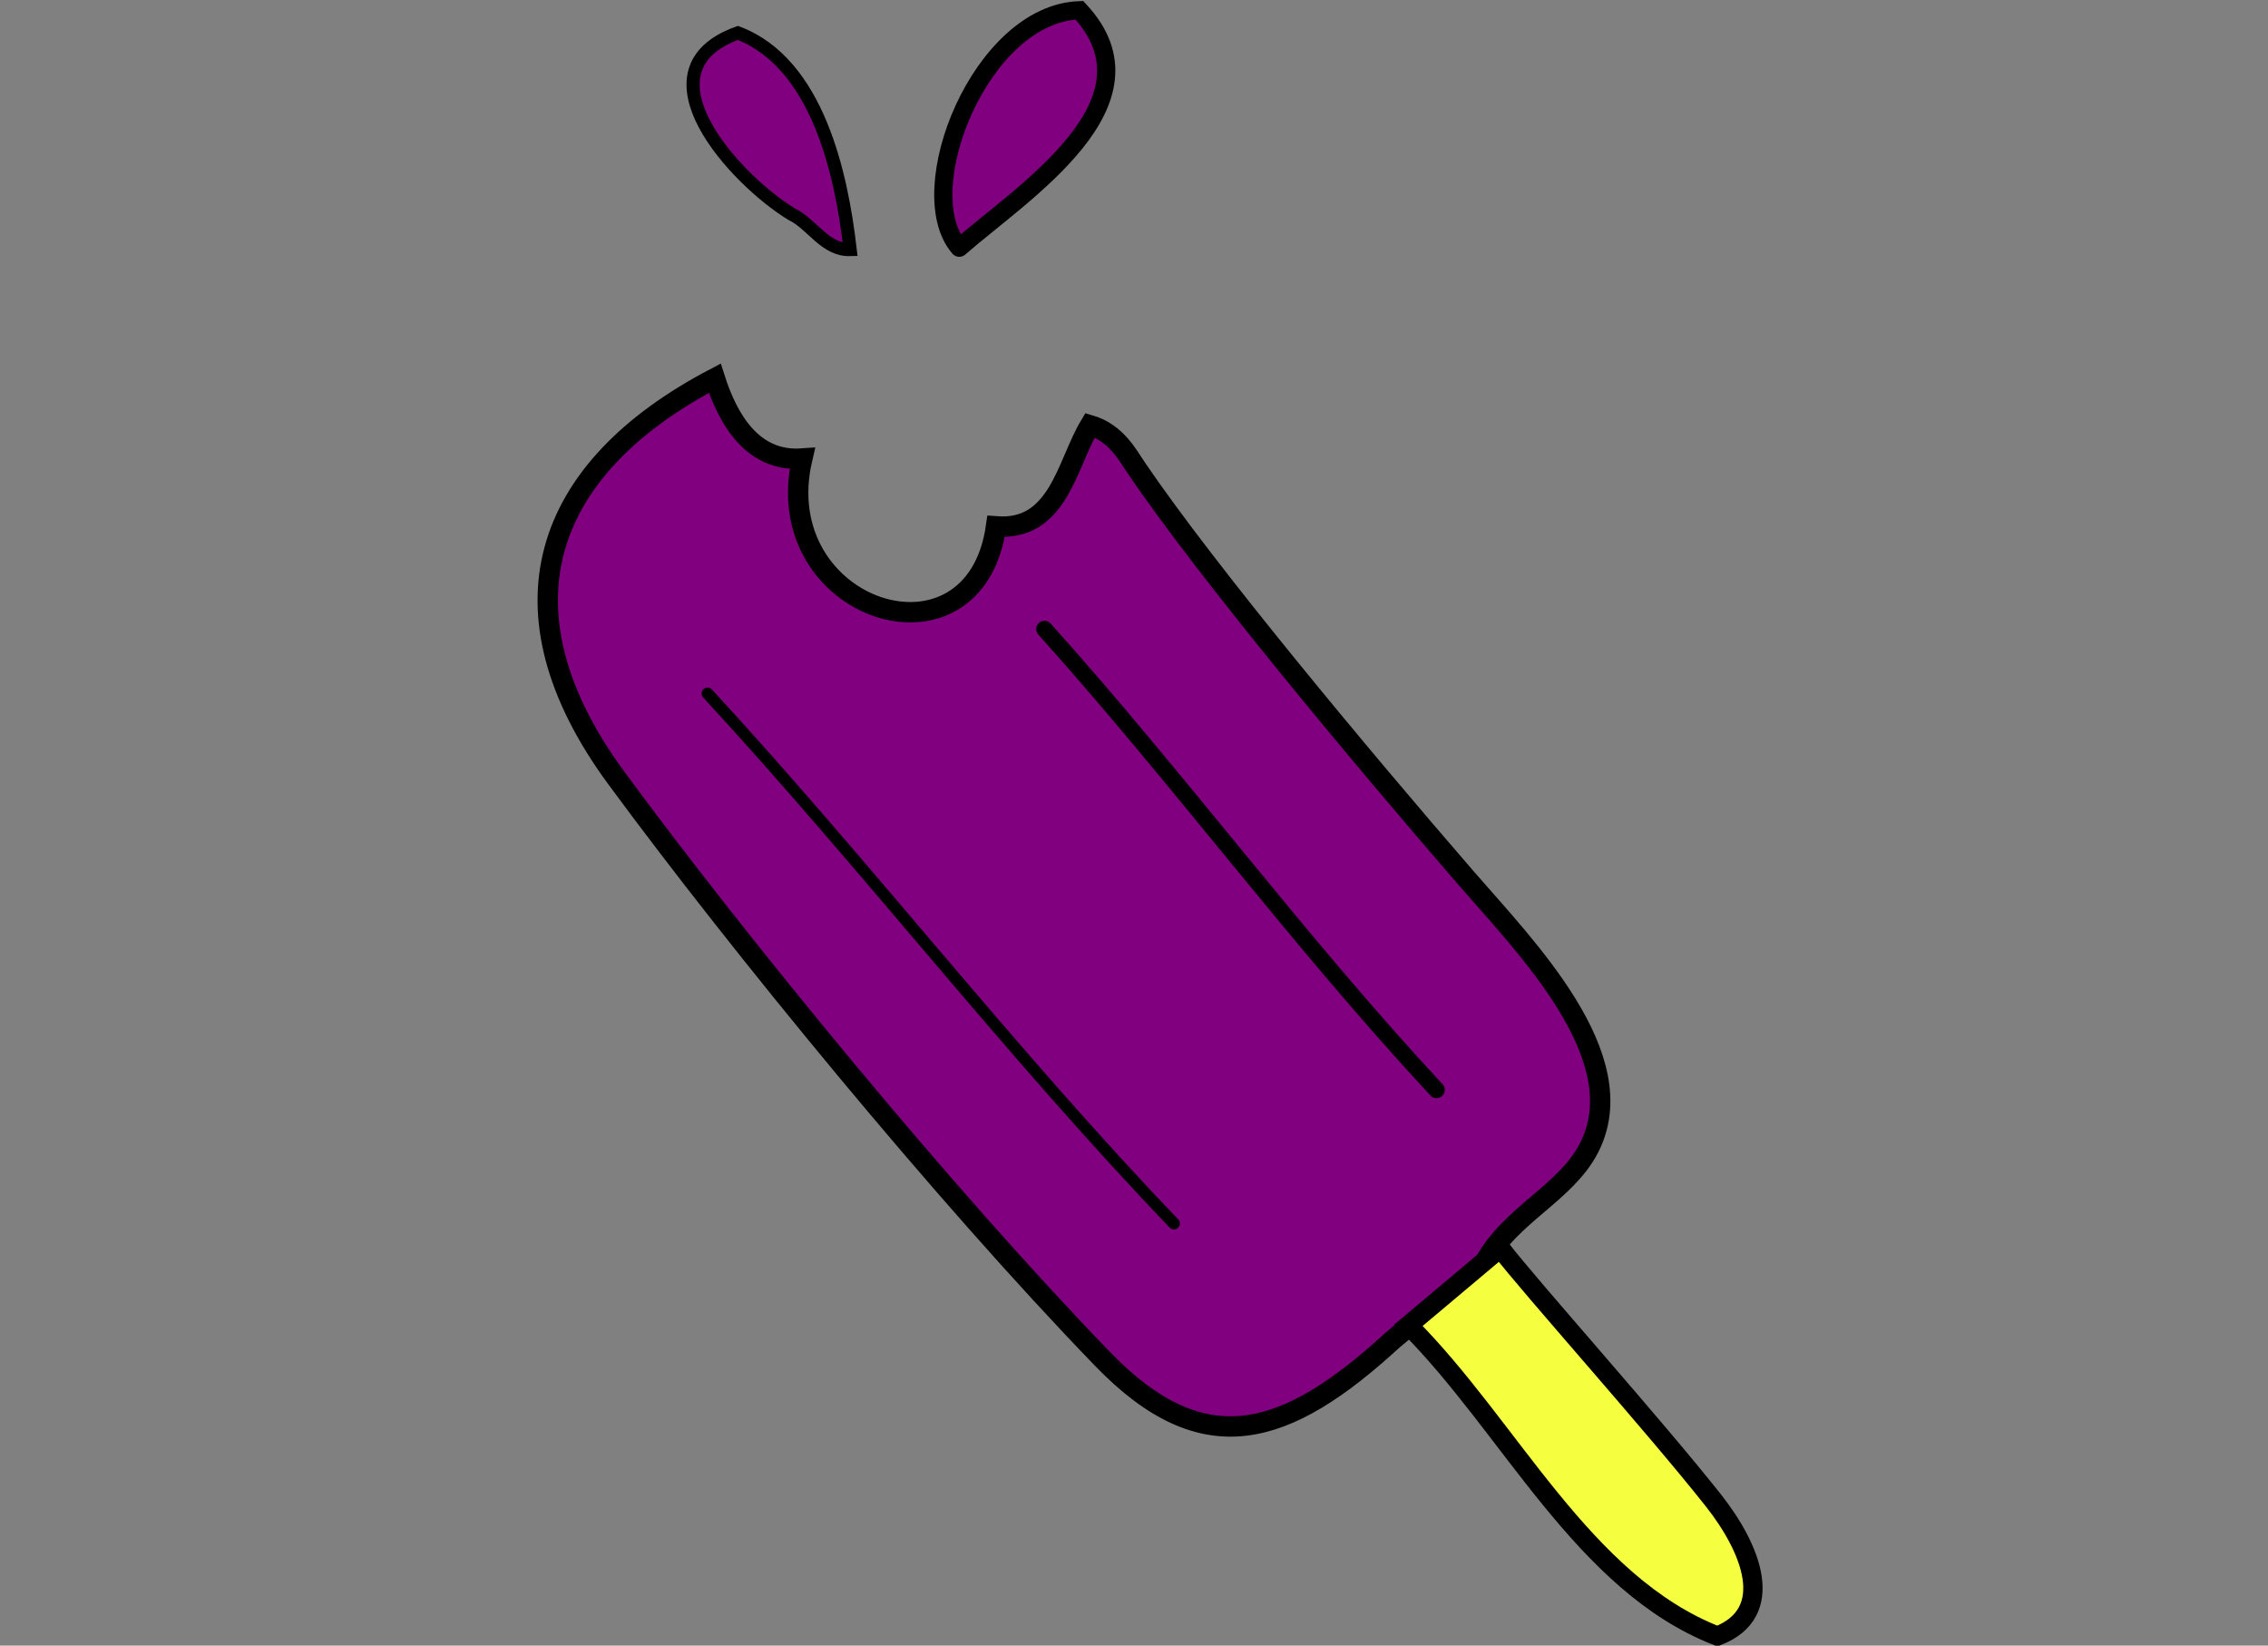 <svg width="11.986in" height="8.695in" xmlns="http://www.w3.org/2000/svg">
 <rect width="100%" height="100%" fill="#808080" stroke="none"/>
 <g>
  <g transform="matrix(1.135 0 0 1.135 -23.231 -1.849)" id="svg_1">
   <path stroke="#000000" id="svg_5" d="m642.991,600.48c-47.682,43.736 -84.299,55.371 -129.645,8.518c-71.313,-73.684 -162.605,-185.232 -217.322,-259.597c-55.022,-74.781 -33.562,-138.149 43.966,-178.733c5.795,18.175 16.735,37.524 39.091,35.894c-15.911,67.972 76.955,98.47 86.634,30.323c27.948,2.141 31.496,-27.753 41.996,-45.229c11.721,3.452 16.829,13.418 20.675,19.078c31.856,46.894 100.107,128.647 147.038,182.879c26.743,30.905 76.198,80.479 55.321,121.055c-10.422,20.254 -35.066,29.709 -46.712,51.299l-41.041,34.513z" stroke-linecap="round" stroke-width="9.105" fill="#800080" clip-rule="evenodd" fill-rule="evenodd"/>
   <path stroke="#000000" id="svg_6" d="m650.027,593.913c45.492,45.421 77.959,115.464 138.097,138.88c26.873,-10.448 15.121,-39.263 -1.781,-60.632c-26.909,-34.027 -81.302,-94.641 -95.276,-112.758l-41.041,34.51z" stroke-linecap="round" stroke-width="8.629" fill="#F6FF3F" clip-rule="evenodd" fill-rule="evenodd"/>
   <path stroke="#000000" id="svg_7" d="m545.243,548.431c-72.87,-75.947 -136.99,-159.321 -208.494,-236.883" stroke-linecap="round" stroke-width="5.298" fill="none" clip-rule="evenodd" fill-rule="evenodd"/>
   <path stroke="#000000" id="svg_8" d="m662.592,488.708c-61.621,-66.247 -115.188,-139.087 -175.246,-205.959" stroke-linecap="round" stroke-width="7.388" fill="none" clip-rule="evenodd" fill-rule="evenodd"/>
   <path stroke="#000000" id="svg_9" d="m374.356,97.362c9.148,4.387 14.856,16.146 26.139,15.79c-3.876,-33.537 -14.473,-83.238 -50.202,-96.819c-46.329,16.684 -1.067,65.758 24.063,81.028" stroke-linecap="round" stroke-width="5.888" fill="#800080" clip-rule="evenodd" fill-rule="evenodd"/>
   <path stroke="#000000" id="svg_10" d="m449.263,112.314c28.307,-24.737 92.146,-64.916 53.686,-106.107c-44.138,1.576 -75.559,80.833 -53.686,106.107" stroke-linecap="round" stroke-width="8.148" fill="#800080" clip-rule="evenodd" fill-rule="evenodd"/>
  </g>
 </g>
</svg>